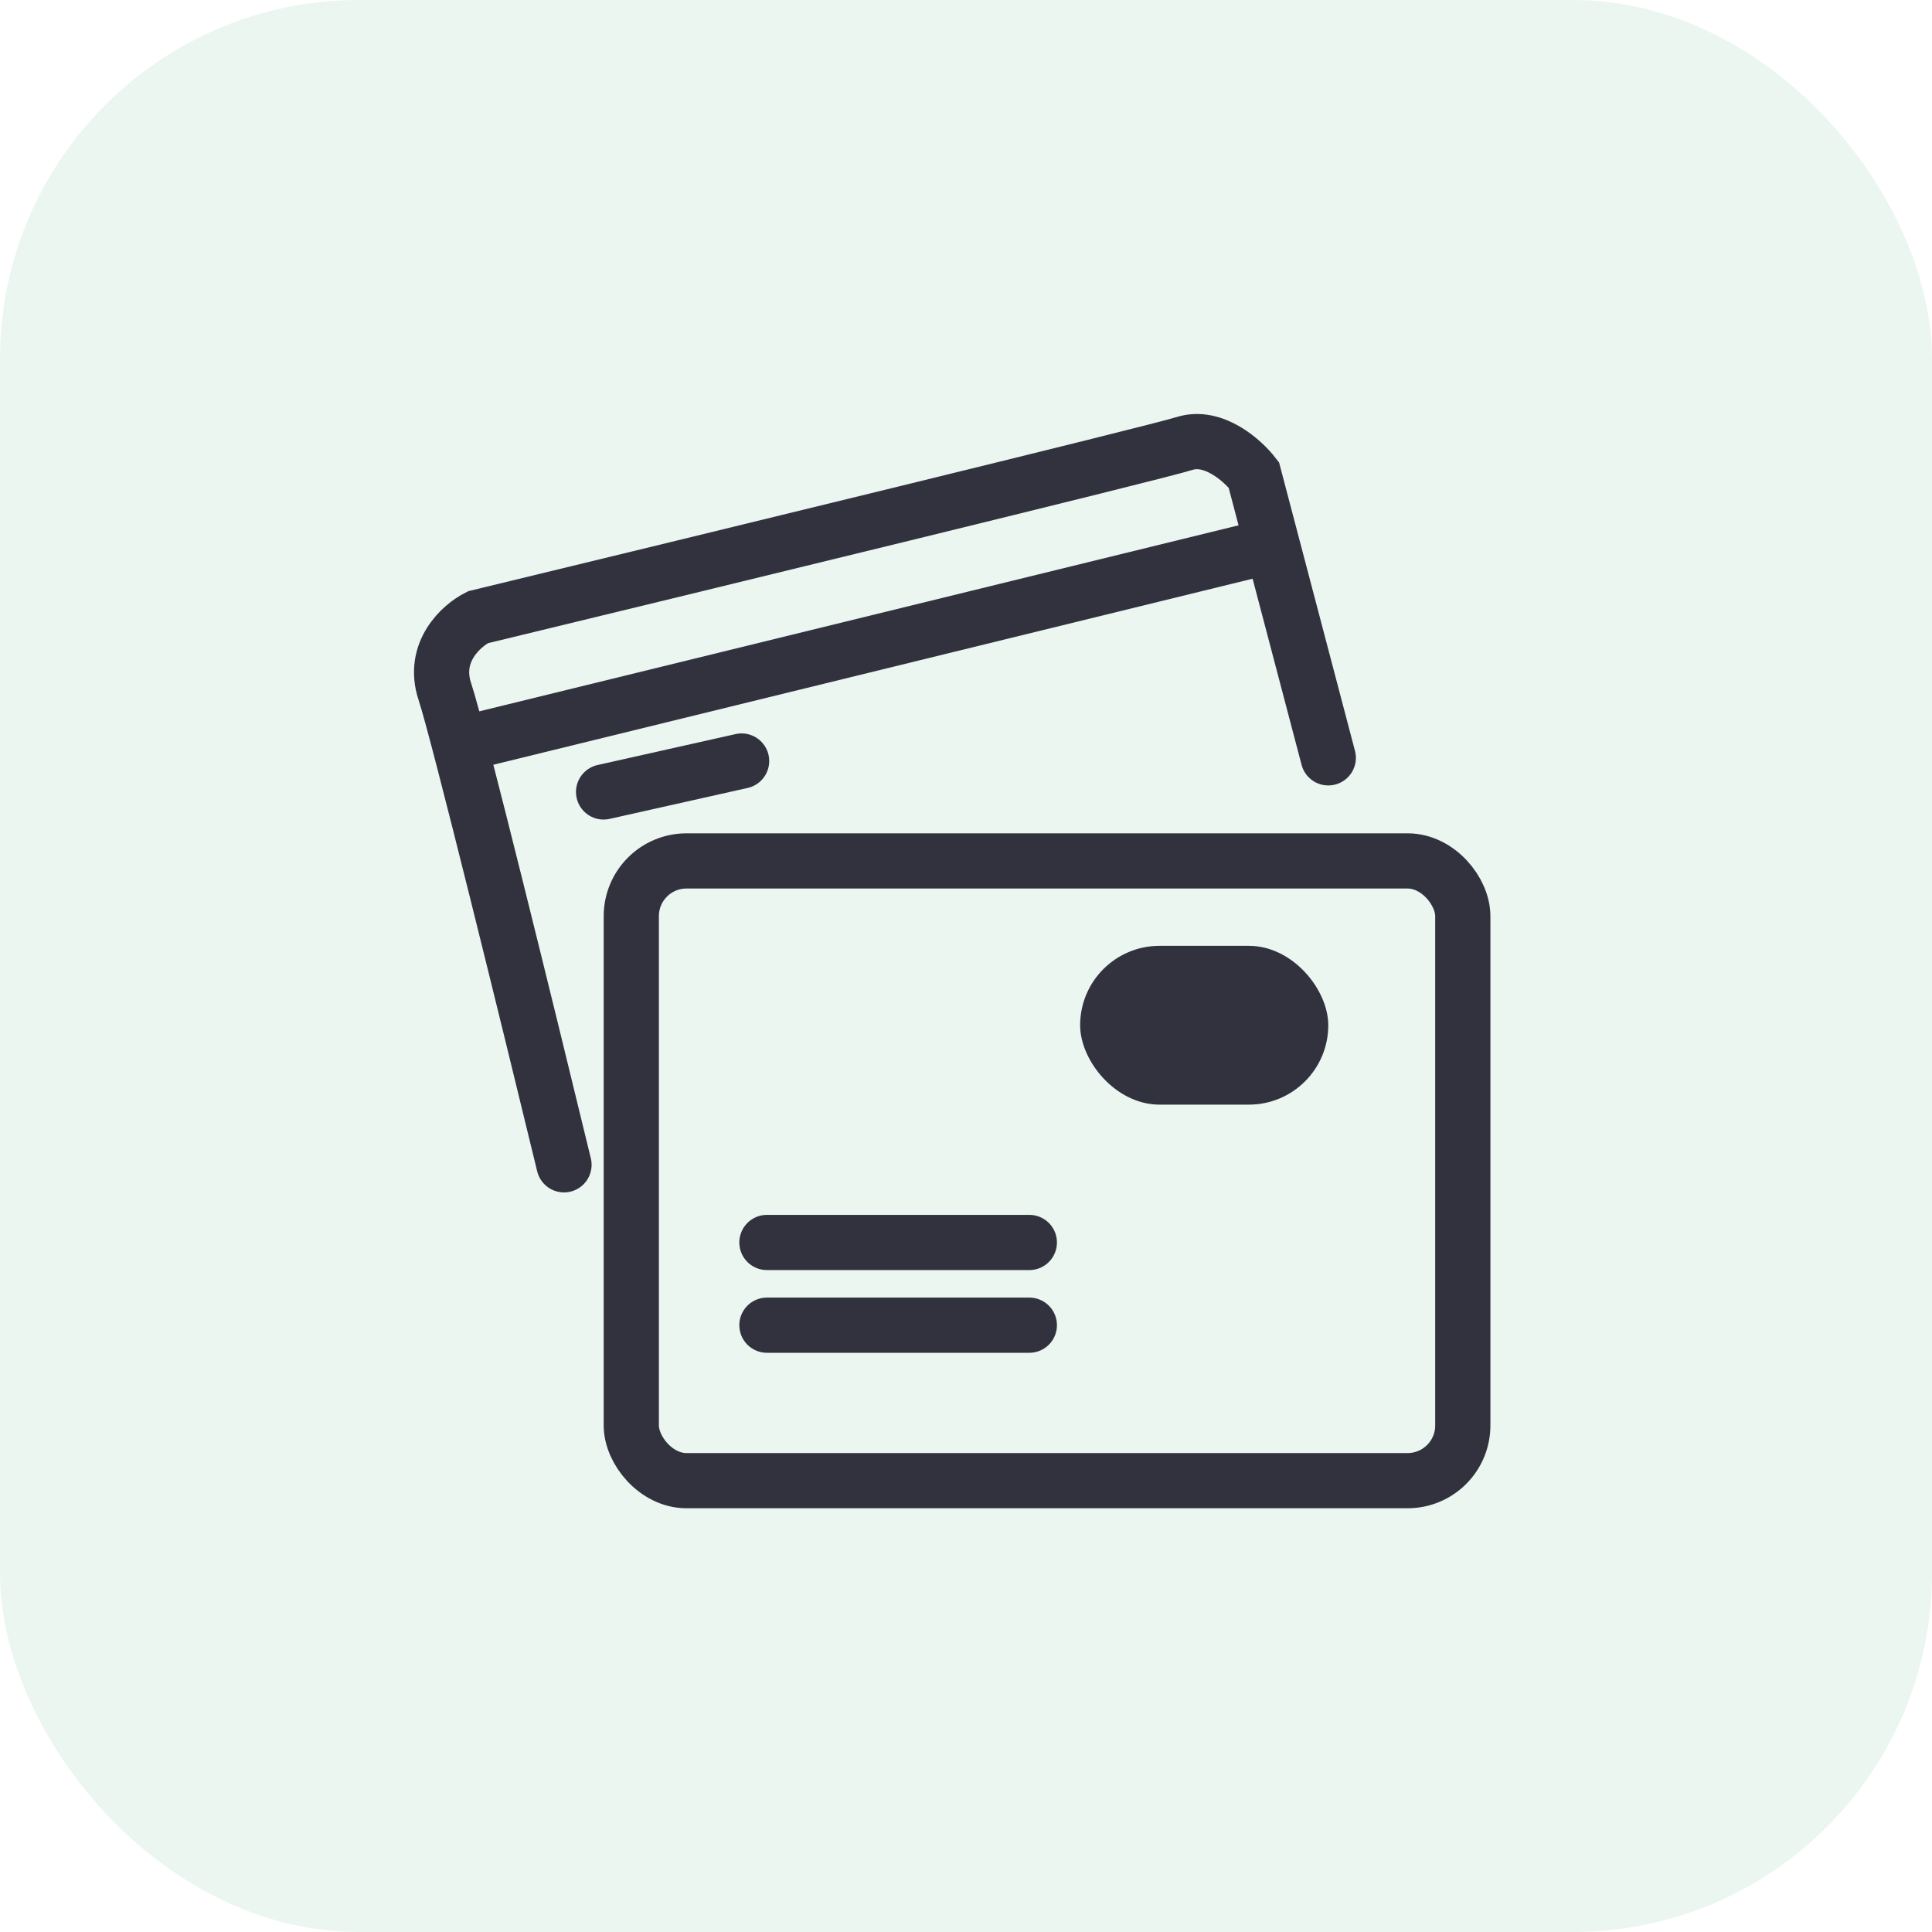 <svg width="70" height="70" viewBox="0 0 70 70" fill="none" xmlns="http://www.w3.org/2000/svg">
<rect width="70" height="70" rx="13" fill="#34A56F" fill-opacity="0.1"/>
<rect x="22.873" y="31.193" width="30.127" height="22.454" rx="2" stroke="#32323F" stroke-width="2"/>
<rect x="39.135" y="34.269" width="8.991" height="5.754" rx="2.877" fill="#32323F"/>
<line x1="27.787" y1="45.017" x2="37.295" y2="45.017" stroke="#32323F" stroke-width="2" stroke-linecap="round"/>
<line x1="27.787" y1="48.014" x2="37.295" y2="48.014" stroke="#32323F" stroke-width="2" stroke-linecap="round"/>
<path d="M48.126 27.458L45.429 17.209C45.029 16.689 43.966 15.734 42.911 16.07C41.857 16.405 25.41 20.405 17.318 22.363C16.719 22.663 15.64 23.622 16.119 25.061C16.599 26.499 19.196 37.088 20.435 42.203" stroke="#32323F" stroke-width="2" stroke-linecap="round"/>
<line x1="46.447" y1="19.678" x2="16.598" y2="26.991" stroke="#32323F" stroke-width="2"/>
<line x1="26.87" y1="27.573" x2="21.869" y2="28.694" stroke="#32323F" stroke-width="2" stroke-linecap="round"/>
</svg>
